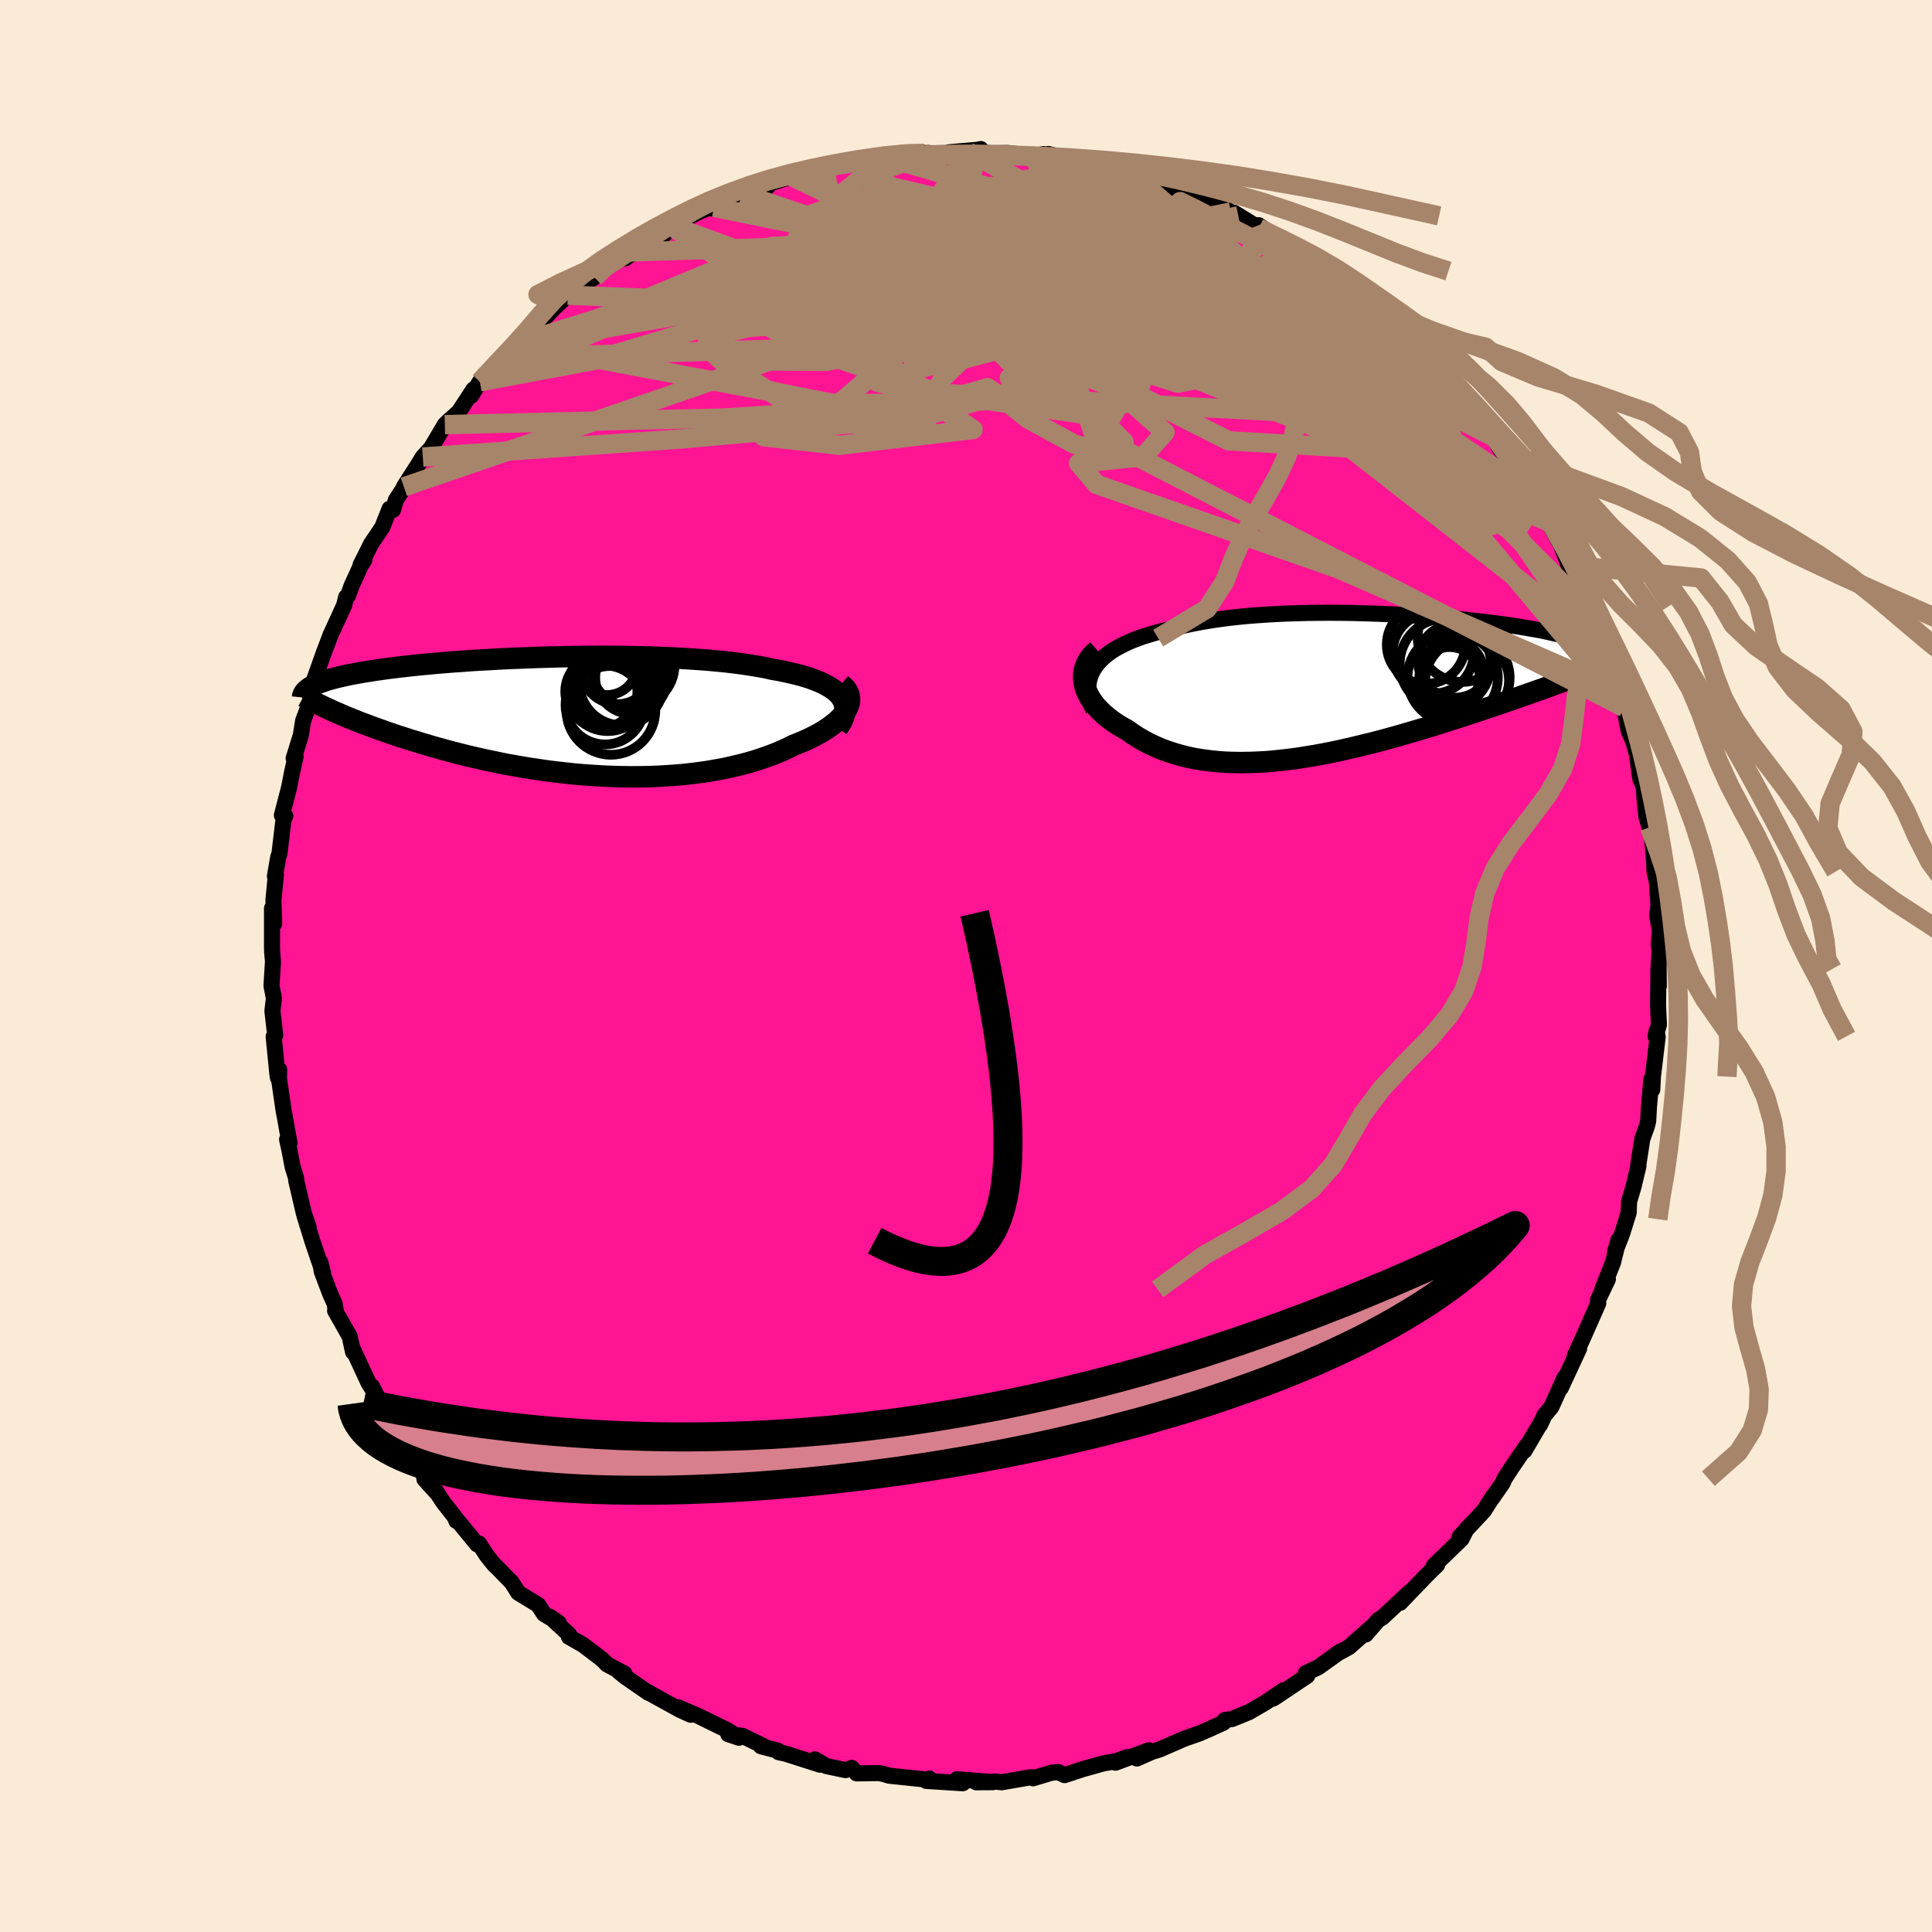
  <svg viewBox="-100 -100 200 200" xmlns="http://www.w3.org/2000/svg" width="500" height="500" id="face-svg">
    <defs>
      <clipPath id="leftEyeClipPath">
        <polyline points="28.99,-2.04 28.78,-2.3 28.52,-2.55 28.23,-2.79 27.89,-3.01 27.52,-3.23 27.11,-3.44 26.66,-3.64 26.18,-3.83 25.67,-4.01 25.12,-4.18 24.54,-4.34 23.93,-4.49 23.29,-4.63 22.63,-4.77 21.93,-4.89 21.22,-5.05 20.46,-5.19 19.66,-5.32 18.82,-5.45 17.95,-5.56 17.04,-5.67 16.1,-5.76 15.13,-5.85 14.14,-5.92 13.12,-5.99 12.07,-6.05 11.01,-6.1 9.94,-6.14 8.84,-6.18 7.74,-6.2 6.63,-6.22 5.51,-6.23 4.4,-6.24 3.28,-6.23 2.16,-6.22 1.05,-6.21 -0.06,-6.19 -1.15,-6.16 -2.24,-6.13 -3.31,-6.09 -4.36,-6.05 -5.4,-6.01 -6.42,-5.96 -7.42,-5.9 -8.39,-5.85 -9.35,-5.79 -10.27,-5.72 -11.17,-5.66 -12.05,-5.59 -12.89,-5.52 -13.71,-5.44 -14.5,-5.37 -15.26,-5.29 -15.99,-5.21 -16.69,-5.13 -17.36,-5.05 -18,-4.97 -18.62,-4.88 -19.2,-4.8 -19.76,-4.71 -20.29,-4.63 -20.79,-4.54 -21.27,-4.45 -21.73,-4.37 -22.16,-4.28 -22.57,-4.19 -22.96,-4.1 -23.33,-4.01 -23.67,-3.92 -23.99,-3.83 -24.3,-3.74 -24.58,-3.64 -24.84,-3.55 -25.08,-3.46 -25.31,-3.36 -25.51,-3.27 -25.7,-3.17 -25.87,-3.07 -26.02,-2.98 -23.36,-0.47 -22.96,-0.3 -22.55,-0.12 -22.12,0.06 -21.68,0.24 -21.22,0.42 -20.75,0.61 -20.26,0.79 -19.76,0.98 -19.24,1.17 -18.71,1.36 -18.17,1.55 -17.61,1.75 -17.04,1.94 -16.45,2.13 -15.84,2.33 -15.22,2.52 -14.58,2.72 -13.93,2.91 -13.26,3.11 -12.57,3.3 -11.86,3.5 -11.14,3.69 -10.39,3.88 -9.64,4.07 -8.86,4.25 -8.07,4.43 -7.27,4.6 -6.45,4.77 -5.62,4.94 -4.77,5.09 -3.91,5.24 -3.04,5.38 -2.16,5.51 -1.27,5.64 -0.36,5.75 0.54,5.85 1.46,5.95 2.38,6.03 3.31,6.09 4.24,6.15 5.17,6.19 6.1,6.22 7.04,6.23 7.97,6.23 8.9,6.22 9.82,6.19 10.74,6.14 11.65,6.08 12.55,6.01 13.44,5.91 14.32,5.8 15.19,5.68 16.04,5.53 16.88,5.38 17.69,5.2 18.49,5.01 19.27,4.81 20.03,4.59 20.77,4.35 21.48,4.1 22.17,3.84 22.83,3.57 23.46,3.28 24.06,2.98 24.61,2.76 25.14,2.54 25.65,2.31 26.13,2.07 26.59,1.83 27.03,1.58 27.44,1.32 27.82,1.07 28.17,0.8 28.5,0.54 28.79,0.27 29.05,0 29.28,-0.27 29.47,-0.54 29.63,-0.81" />
      </clipPath>
      <clipPath id="rightEyeClipPath">
        <polyline points="-27.32,-1.96 -27.06,-2.32 -26.75,-2.66 -26.41,-2.99 -26.02,-3.31 -25.6,-3.61 -25.15,-3.89 -24.66,-4.16 -24.13,-4.42 -23.58,-4.67 -22.99,-4.9 -22.38,-5.12 -21.73,-5.32 -21.06,-5.52 -20.37,-5.7 -19.65,-5.87 -18.88,-6.08 -18.08,-6.28 -17.24,-6.46 -16.36,-6.63 -15.46,-6.78 -14.52,-6.92 -13.56,-7.05 -12.58,-7.16 -11.57,-7.26 -10.55,-7.34 -9.51,-7.41 -8.45,-7.47 -7.38,-7.52 -6.31,-7.55 -5.22,-7.58 -4.13,-7.59 -3.04,-7.6 -1.96,-7.59 -0.87,-7.58 0.21,-7.55 1.28,-7.52 2.34,-7.48 3.39,-7.44 4.43,-7.38 5.45,-7.32 6.45,-7.26 7.43,-7.19 8.39,-7.11 9.33,-7.03 10.24,-6.95 11.13,-6.86 12,-6.76 12.83,-6.67 13.64,-6.57 14.42,-6.47 15.16,-6.37 15.88,-6.27 16.57,-6.16 17.23,-6.05 17.86,-5.94 18.45,-5.84 19.02,-5.73 19.55,-5.62 20.06,-5.5 20.54,-5.39 20.99,-5.28 21.41,-5.17 21.8,-5.06 22.17,-4.95 22.52,-4.84 22.84,-4.72 23.13,-4.61 23.41,-4.5 23.66,-4.39 23.88,-4.27 24.08,-4.16 24.26,-4.05 24.42,-3.93 24.56,-3.82 24.67,-3.7 24.77,-3.59 24.84,-3.47 24.9,-3.35 24.93,-3.24 22.48,-1 22,-0.82 21.51,-0.63 21,-0.45 20.48,-0.26 19.95,-0.06 19.4,0.14 18.84,0.34 18.26,0.54 17.68,0.75 17.07,0.96 16.46,1.18 15.83,1.4 15.19,1.62 14.54,1.84 13.88,2.07 13.2,2.29 12.5,2.53 11.79,2.76 11.07,3 10.33,3.24 9.58,3.48 8.81,3.72 8.04,3.97 7.25,4.21 6.45,4.45 5.64,4.69 4.82,4.93 3.99,5.17 3.16,5.4 2.32,5.63 1.47,5.85 0.61,6.06 -0.25,6.27 -1.11,6.47 -1.98,6.67 -2.84,6.85 -3.71,7.02 -4.58,7.18 -5.45,7.32 -6.31,7.46 -7.17,7.57 -8.03,7.67 -8.89,7.76 -9.73,7.83 -10.57,7.87 -11.41,7.9 -12.23,7.91 -13.04,7.9 -13.85,7.87 -14.64,7.81 -15.42,7.73 -16.18,7.63 -16.93,7.51 -17.67,7.36 -18.39,7.18 -19.09,6.98 -19.77,6.76 -20.44,6.52 -21.08,6.24 -21.71,5.95 -22.31,5.63 -22.89,5.29 -23.45,4.93 -23.98,4.55 -24.45,4.29 -24.9,4.02 -25.32,3.75 -25.73,3.45 -26.11,3.15 -26.47,2.84 -26.8,2.52 -27.11,2.2 -27.39,1.86 -27.64,1.52 -27.86,1.17 -28.05,0.81 -28.21,0.46 -28.33,0.09 -28.42,-0.27" />
      </clipPath>
      <filter id="fuzzy">
        <feTurbulence id="turbulence" baseFrequency="0.05" numOctaves="3" type="noise" result="noise" />
        <feDisplacementMap in="SourceGraphic" in2="noise" scale="2" />
      </filter>
      <linearGradient id="rainbowGradient" x1="0%" y1="0%" x2="100%" y2="0%">
        <stop offset="0%" style="stop-color: rgb(185, 55, 55); stop-opacity: 1" />
        <stop offset="50%" style="stop-color: rgb(0, 0, 0); stop-opacity: 1" />
        <stop offset="100%" style="stop-color: rgb(167, 133, 106); stop-opacity: 1" />
      </linearGradient>
    </defs>
    <rect x="-100" y="-100" width="100%" height="100%" fill="rgb(250, 235, 215)" />
    <polyline id="faceContour" points="71.7,0.01 71.72,2.1 71.68,0.31 71.64,4.09 71.73,6.08 71.39,7.28 71.49,6.76 71.6,7.34 71.11,11.45 71.04,12.8 70.95,11.73 70.7,14.58 70.62,16.05 70.48,16.61 70.01,17.91 69.5,21.2 69.61,20.71 69.1,22.85 68.64,24.4 68.6,25.54 68.39,26.21 67.91,27.75 67.2,29.56 67.55,28.36 66.98,30.69 65.87,33.48 66.45,32.42 65.42,34.58 65.45,34.92 64.91,36.15 63.93,38.36 63.03,40.35 63.47,39.59 62.68,41.3 61.57,43.69 61.96,42.62 60.6,45.65 59.89,46.5 59.42,47.5 59.3,47.64 57.81,50.18 58,49.72 56.55,51.84 55.75,53.07 55.57,53.5 54.5,55.05 54.59,54.86 53.6,56.41 51.09,59.1 52.64,57.44 51.83,58.26 51.29,59.32 48.43,62.09 48.78,61.99 47.76,62.99 45.85,64.97 44.94,65.92 45.96,64.78 43.12,67.43 42.69,67.69 41.38,69.2 42.23,68.22 39.65,70.51 38.34,71.23 38.75,70.96 36.49,72.58 35.18,73.21 35.37,73.2 35.32,73.48 31.92,75.76 31.76,75.85 32.84,74.99 31.01,76.24 29.29,77.24 27.55,77.95 27.28,77.99 26.79,78.06 26.66,78.33 25.01,79.08 24.12,79.46 22.58,80 20.03,81.11 19.27,81.34 17.69,82.04 18.93,81.19 15.48,82.47 16.65,81.9 15.54,82.32 14.21,82.55 12.06,83.15 10.21,83.76 9.53,83.44 8.83,83.52 6.93,84.09 6.75,83.97 3.69,84.5 2.96,84.42 2.78,84.49 1.06,84.5 2.81,84.48 -0.94,84.19 -0.33,84.6 -4.11,84.36 -3.79,84.12 -3.72,84.28 -4.5,84.18 -7.95,83.82 -8.57,83.63 -9.02,83.55 -11.32,83.58 -11.83,83.01 -11.86,83.04 -12.48,83.24 -14.47,82.82 -15.63,82.13 -15.11,82.68 -18.65,81.55 -19.38,81.39 -19.47,81.23 -21.23,80.77 -21.05,80.71 -23.13,79.7 -24.61,79.52 -23.5,79.89 -24.66,79.13 -27.66,77.66 -29.79,76.74 -28.5,77.51 -29.6,77.01 -32.94,75.17 -32.77,75.23 -32.87,75.24 -35.26,73.59 -35.94,73.04 -35.36,73.25 -37.17,72.29 -37.6,71.83 -39.65,70.27 -41.11,69.44 -41.07,69.22 -43.09,67.35 -42.16,68 -43.68,67.08 -44.29,66.14 -46.35,64.88 -47.01,63.83 -48.56,62.24 -48.82,62.01 -49.62,61.01 -50.42,59.78 -50.61,59.87 -52.75,57.26 -52.75,57.45 -52.97,56.97 -54.11,55.52 -54.97,54.21 -54.64,54.7 -56.06,53.13 -56.15,52.45 -57.13,51.46 -58.98,48.44 -59.07,47.9 -58.68,48.28 -61.3,44.4 -61.14,44.33 -61.48,43.53 -60.89,44.71 -61.86,43.14 -63.48,39.64 -63.45,39.96 -63.8,38.35 -65.31,35.69 -65.24,35.67 -65.36,34.96 -65.81,33.96 -66.7,31.6 -66.84,30.67 -66.57,31.71 -67.62,28.62 -68.47,25.88 -68.05,27.04 -68.55,25.58 -69.33,22.24 -69.35,21.95 -69.71,20.78 -70.04,19.04 -70.28,17.96 -70.03,18.33 -70.52,15.6 -70.64,14.97 -71.12,11.65 -71.1,10.74 -71.22,11.59 -71.29,11.16 -71.67,7.3 -71.51,7.18 -71.8,4.64 -71.64,3.33 -71.88,2.14 -71.89,1.95 -71.74,-0.47 -71.83,-1.48 -71.84,-1.93 -71.84,-5.97 -71.62,-4.37 -71.68,-6.35 -71.69,-6.87 -71.44,-9.45 -71.54,-9.3 -71.2,-11.25 -71.07,-11.64 -70.64,-15.25 -70.46,-15.52 -70.82,-15.6 -70.07,-18.49 -69.75,-20.13 -69.4,-21.67 -69.6,-21.5 -68.86,-23.88 -68.62,-25.39 -68.2,-26.51 -67.62,-28.16 -67.9,-27.82 -67.1,-30.27 -67.64,-29.17 -66.43,-32.57 -65.91,-33.92 -65.81,-34.21 -64.37,-37.35 -64.17,-38.19 -63.98,-38.32 -63.61,-39.35 -62.65,-41.45 -62.28,-42.04 -62.68,-41.51 -61.57,-43.73 -60.43,-45.41 -59.67,-47.34 -59.31,-47.22 -59.02,-48.24 -58.25,-49.42 -58.19,-49.6 -56.74,-51.86 -56.23,-52.69 -55.4,-53.59 -54.32,-55.41 -53.95,-56.04 -53.48,-56.49 -52.51,-57.36 -50.98,-59.69 -51.23,-59.03 -50.33,-60.48 -49.07,-61.59 -48.29,-62.59 -47.78,-62.97 -46.58,-64.4 -45.74,-64.82 -45.03,-65.65 -43.91,-66.78 -42.22,-68.54 -42.46,-68.28 -41.22,-69.44 -39.57,-70.49 -39.92,-70.31 -38.47,-71.3 -37.03,-72.62 -36.94,-72.46 -34.66,-73.92 -35.27,-73.26 -33.2,-74.71 -33.09,-74.99 -31.28,-75.67 -30.62,-76.68 -30.06,-76.8 -27.77,-78.01 -25.72,-78.88 -26.35,-78.42 -26.09,-78.54 -25.83,-78.86 -23.12,-79.92 -21.1,-80.41 -20.55,-80.66 -21.17,-80.74 -18.05,-81.74 -16.41,-81.95 -15.54,-82.24 -15.5,-82.24 -15.88,-82.19 -14.73,-82.74 -12.16,-82.99 -10.74,-83.49 -9.97,-83.5 -8.83,-83.87 -6.82,-84.14 -6.18,-84.11 -4.87,-84.12 -5.45,-84.22 -3.51,-84.13 -1.79,-84.16 -1.75,-84.24 1.18,-84.49 1.53,-84.57 0.24,-84.28 2.64,-84.14 4.3,-84.16 7.07,-83.87 8.03,-84.05 8.29,-83.79 8.53,-84.06 10.15,-83.64 10.44,-83.31 13.46,-82.76 13.83,-82.99 15.85,-82.23 15.26,-82.26 17.09,-82.17 16.99,-82.17 17.68,-81.79 20.53,-81.02 21.75,-80.65 21.31,-80.59 23.57,-79.91 25.4,-79.14 25.43,-79.21 27.42,-78.06 28.19,-77.65 27.76,-77.98 30.31,-76.4 30.29,-76.69 32.3,-75.33 33.1,-74.79 32.69,-75.36 35.26,-73.44 36.26,-72.86 36.18,-72.88 37.67,-71.55 37.89,-71.93 37.97,-71.66 41.42,-69.23 41.18,-68.98 42.37,-67.96 44.11,-66.51 43.74,-67.05 44.46,-66.21 46.64,-64.11 47.34,-63.17 47.89,-62.86 48.34,-62.68 48.39,-62.31 49.31,-61.42 50.69,-60.01 51.17,-59.58 52.82,-57.46 53.69,-56.23 53.25,-56.22 54.54,-54.81 55.34,-53.44 55.79,-52.98 57.76,-49.94 58.33,-48.87 57.53,-50.21 58.5,-49 59.37,-47.51 58.9,-47.99 60.27,-46.01 61.62,-43.52 62.38,-41.49 62.63,-41.44 62.59,-41.66 64.46,-37.37 64.54,-36.82 64.49,-36.93 65.73,-33.94 65.29,-35.52 66.04,-33.22 66.29,-32.89 66.98,-30.41 66.88,-30.25 67.64,-28.41 67.73,-28.32 68.14,-26.75 68.6,-24.35 69.15,-23.06 69.14,-23.02 69.44,-21.99 69.82,-19.32 70.16,-18.62 70.24,-17.34 70.44,-15.41 70.77,-14.37 71.01,-13.17 71.17,-11.9 71.28,-9.78 71.53,-8.67 71.58,-7.76 71.69,-6.36 71.56,-5.22 71.83,-3.61 71.71,-2.18 71.81,-1.58 71.7,0.01 71.72,2.1" fill="rgb(255, 20, 147)" stroke="black" stroke-width="1.667" stroke-linejoin="round" filter="url(#fuzzy)" />
    <g transform="translate(40.67 -28.97)">
      <polyline id="rightCountour" points="-27.32,-1.96 -27.06,-2.32 -26.75,-2.66 -26.41,-2.99 -26.02,-3.31 -25.6,-3.61 -25.15,-3.89 -24.66,-4.16 -24.13,-4.42 -23.58,-4.67 -22.99,-4.9 -22.38,-5.12 -21.73,-5.32 -21.06,-5.52 -20.37,-5.7 -19.65,-5.87 -18.88,-6.08 -18.08,-6.28 -17.24,-6.46 -16.36,-6.63 -15.46,-6.78 -14.52,-6.92 -13.56,-7.05 -12.58,-7.16 -11.57,-7.26 -10.55,-7.34 -9.51,-7.41 -8.45,-7.47 -7.38,-7.52 -6.31,-7.55 -5.22,-7.58 -4.13,-7.59 -3.04,-7.6 -1.96,-7.59 -0.87,-7.58 0.21,-7.55 1.28,-7.52 2.34,-7.48 3.39,-7.44 4.43,-7.38 5.45,-7.32 6.45,-7.26 7.43,-7.19 8.39,-7.11 9.33,-7.03 10.24,-6.95 11.13,-6.86 12,-6.76 12.83,-6.67 13.64,-6.57 14.42,-6.47 15.16,-6.37 15.88,-6.27 16.57,-6.16 17.23,-6.05 17.86,-5.94 18.45,-5.84 19.02,-5.73 19.55,-5.62 20.06,-5.5 20.54,-5.39 20.99,-5.28 21.41,-5.17 21.8,-5.06 22.17,-4.95 22.52,-4.84 22.84,-4.72 23.13,-4.61 23.41,-4.5 23.66,-4.39 23.88,-4.27 24.08,-4.16 24.26,-4.05 24.42,-3.93 24.56,-3.82 24.67,-3.7 24.77,-3.59 24.84,-3.47 24.9,-3.35 24.93,-3.24 22.48,-1 22,-0.82 21.51,-0.63 21,-0.45 20.48,-0.26 19.95,-0.06 19.4,0.14 18.84,0.34 18.26,0.54 17.68,0.75 17.07,0.96 16.46,1.18 15.83,1.4 15.19,1.62 14.54,1.84 13.88,2.07 13.2,2.29 12.5,2.53 11.79,2.76 11.07,3 10.33,3.24 9.58,3.48 8.81,3.72 8.04,3.97 7.25,4.21 6.45,4.45 5.64,4.69 4.82,4.93 3.99,5.17 3.16,5.4 2.32,5.63 1.47,5.85 0.61,6.06 -0.25,6.27 -1.11,6.47 -1.98,6.67 -2.84,6.85 -3.71,7.02 -4.58,7.18 -5.45,7.32 -6.31,7.46 -7.17,7.57 -8.03,7.67 -8.89,7.76 -9.73,7.83 -10.57,7.87 -11.41,7.9 -12.23,7.91 -13.04,7.9 -13.85,7.87 -14.64,7.81 -15.42,7.73 -16.18,7.63 -16.93,7.51 -17.67,7.36 -18.39,7.18 -19.09,6.98 -19.77,6.76 -20.44,6.52 -21.08,6.24 -21.71,5.95 -22.31,5.63 -22.89,5.29 -23.45,4.93 -23.98,4.55 -24.45,4.29 -24.9,4.02 -25.32,3.75 -25.73,3.45 -26.11,3.15 -26.47,2.84 -26.8,2.52 -27.11,2.2 -27.39,1.86 -27.64,1.52 -27.86,1.17 -28.05,0.81 -28.21,0.46 -28.33,0.09 -28.42,-0.27" fill="white" stroke="white" stroke-width="0" stroke-linejoin="round" filter="url(#fuzzy)" />
    </g>
    <g transform="translate(-41.94 -25.82)">
      <polyline id="leftCountour" points="28.99,-2.04 28.78,-2.3 28.52,-2.55 28.23,-2.79 27.89,-3.01 27.52,-3.23 27.11,-3.44 26.66,-3.64 26.18,-3.83 25.67,-4.01 25.12,-4.18 24.54,-4.34 23.93,-4.49 23.29,-4.63 22.63,-4.77 21.93,-4.89 21.22,-5.05 20.46,-5.19 19.66,-5.32 18.82,-5.45 17.95,-5.56 17.04,-5.67 16.1,-5.76 15.13,-5.85 14.14,-5.92 13.12,-5.99 12.07,-6.05 11.01,-6.1 9.94,-6.14 8.84,-6.18 7.74,-6.2 6.63,-6.22 5.51,-6.23 4.4,-6.24 3.28,-6.23 2.16,-6.22 1.05,-6.21 -0.06,-6.19 -1.15,-6.16 -2.24,-6.13 -3.31,-6.09 -4.36,-6.05 -5.4,-6.01 -6.42,-5.96 -7.42,-5.9 -8.39,-5.85 -9.35,-5.79 -10.27,-5.72 -11.17,-5.66 -12.05,-5.59 -12.89,-5.52 -13.71,-5.44 -14.5,-5.37 -15.26,-5.29 -15.99,-5.21 -16.69,-5.13 -17.36,-5.05 -18,-4.97 -18.62,-4.88 -19.2,-4.8 -19.76,-4.71 -20.29,-4.63 -20.79,-4.54 -21.27,-4.45 -21.73,-4.37 -22.16,-4.28 -22.57,-4.19 -22.96,-4.1 -23.33,-4.01 -23.67,-3.92 -23.99,-3.83 -24.3,-3.74 -24.58,-3.64 -24.84,-3.55 -25.08,-3.46 -25.31,-3.36 -25.51,-3.27 -25.7,-3.17 -25.87,-3.07 -26.02,-2.98 -23.36,-0.47 -22.96,-0.3 -22.55,-0.12 -22.12,0.06 -21.68,0.24 -21.22,0.42 -20.75,0.61 -20.26,0.79 -19.76,0.98 -19.24,1.17 -18.71,1.36 -18.17,1.55 -17.61,1.75 -17.04,1.94 -16.45,2.13 -15.84,2.33 -15.22,2.52 -14.58,2.72 -13.93,2.91 -13.26,3.11 -12.57,3.3 -11.86,3.5 -11.14,3.69 -10.39,3.88 -9.64,4.07 -8.86,4.25 -8.07,4.43 -7.27,4.6 -6.45,4.77 -5.62,4.94 -4.77,5.09 -3.91,5.24 -3.04,5.38 -2.16,5.51 -1.27,5.64 -0.36,5.75 0.54,5.85 1.46,5.95 2.38,6.03 3.31,6.09 4.24,6.15 5.17,6.19 6.1,6.22 7.04,6.23 7.97,6.23 8.9,6.22 9.82,6.19 10.74,6.14 11.65,6.08 12.55,6.01 13.44,5.91 14.32,5.8 15.19,5.68 16.04,5.53 16.88,5.38 17.69,5.2 18.49,5.01 19.27,4.81 20.03,4.59 20.77,4.35 21.48,4.1 22.17,3.84 22.83,3.57 23.46,3.28 24.06,2.98 24.61,2.76 25.14,2.54 25.65,2.31 26.13,2.07 26.59,1.83 27.03,1.58 27.44,1.32 27.82,1.07 28.17,0.8 28.5,0.54 28.79,0.27 29.05,0 29.28,-0.27 29.47,-0.54 29.63,-0.81" fill="white" stroke="white" stroke-width="0" stroke-linejoin="round" filter="url(#fuzzy)" />
    </g>
    <g transform="translate(40.67 -28.97)">
      <polyline id="rightUpper" points="-27.48,2.5 -27.69,1.98 -27.84,1.48 -27.94,0.99 -28,0.52 -28,0.07 -27.96,-0.37 -27.87,-0.79 -27.73,-1.2 -27.55,-1.59 -27.32,-1.96 -27.06,-2.32 -26.75,-2.66 -26.41,-2.99 -26.02,-3.31 -25.6,-3.61 -25.15,-3.89 -24.66,-4.16 -24.13,-4.42 -23.58,-4.67 -22.99,-4.9 -22.38,-5.12 -21.73,-5.32 -21.06,-5.52 -20.37,-5.7 -19.65,-5.87 -18.88,-6.08 -18.08,-6.28 -17.24,-6.46 -16.36,-6.63 -15.46,-6.78 -14.52,-6.92 -13.56,-7.05 -12.58,-7.16 -11.57,-7.26 -10.55,-7.34 -9.51,-7.41 -8.45,-7.47 -7.38,-7.52 -6.31,-7.55 -5.22,-7.58 -4.13,-7.59 -3.04,-7.6 -1.96,-7.59 -0.87,-7.58 0.21,-7.55 1.28,-7.52 2.34,-7.48 3.39,-7.44 4.43,-7.38 5.45,-7.32 6.45,-7.26 7.43,-7.19 8.39,-7.11 9.33,-7.03 10.24,-6.95 11.13,-6.86 12,-6.76 12.83,-6.67 13.64,-6.57 14.42,-6.47 15.16,-6.37 15.88,-6.27 16.57,-6.16 17.23,-6.05 17.86,-5.94 18.45,-5.84 19.02,-5.73 19.55,-5.62 20.06,-5.5 20.54,-5.39 20.99,-5.28 21.41,-5.17 21.8,-5.06 22.17,-4.95 22.52,-4.84 22.84,-4.72 23.13,-4.61 23.41,-4.5 23.66,-4.39 23.88,-4.27 24.08,-4.16 24.26,-4.05 24.42,-3.93 24.56,-3.82 24.67,-3.7 24.77,-3.59 24.84,-3.47 24.9,-3.35 24.93,-3.24 24.95,-3.12 24.94,-3 24.92,-2.89 24.89,-2.77 24.83,-2.65 24.76,-2.53 24.68,-2.41 24.57,-2.29 24.46,-2.17 24.33,-2.05" fill="none" stroke="black" stroke-width="1.667" stroke-linejoin="round" filter="url(#fuzzy)" />
      <polyline id="rightLower" points="-27.07,-3.71 -27.42,-3.4 -27.71,-3.09 -27.95,-2.76 -28.14,-2.42 -28.29,-2.07 -28.4,-1.72 -28.47,-1.36 -28.49,-1 -28.47,-0.63 -28.42,-0.27 -28.33,0.09 -28.21,0.46 -28.05,0.81 -27.86,1.17 -27.64,1.52 -27.39,1.86 -27.11,2.2 -26.8,2.52 -26.47,2.84 -26.11,3.15 -25.73,3.45 -25.32,3.75 -24.9,4.02 -24.45,4.29 -23.98,4.55 -23.45,4.93 -22.89,5.29 -22.31,5.63 -21.71,5.95 -21.08,6.24 -20.44,6.52 -19.77,6.76 -19.09,6.98 -18.39,7.18 -17.67,7.36 -16.93,7.51 -16.18,7.63 -15.42,7.73 -14.64,7.81 -13.85,7.87 -13.04,7.9 -12.23,7.91 -11.41,7.9 -10.57,7.87 -9.73,7.83 -8.89,7.76 -8.03,7.67 -7.17,7.57 -6.31,7.46 -5.45,7.32 -4.58,7.18 -3.71,7.02 -2.84,6.85 -1.98,6.67 -1.11,6.47 -0.25,6.27 0.61,6.06 1.47,5.85 2.32,5.63 3.16,5.4 3.99,5.17 4.82,4.93 5.64,4.69 6.45,4.45 7.25,4.21 8.04,3.97 8.81,3.72 9.58,3.48 10.33,3.24 11.07,3 11.79,2.76 12.5,2.53 13.2,2.29 13.88,2.07 14.54,1.84 15.19,1.62 15.83,1.4 16.46,1.18 17.07,0.96 17.68,0.75 18.26,0.54 18.84,0.34 19.4,0.14 19.95,-0.06 20.48,-0.26 21,-0.45 21.51,-0.63 22,-0.82 22.48,-1 22.95,-1.17 23.4,-1.35 23.83,-1.52 24.26,-1.68 24.67,-1.84 25.06,-2 25.44,-2.15 25.81,-2.3 26.17,-2.45 26.51,-2.59" fill="none" stroke="black" stroke-width="2.222" stroke-linejoin="round" filter="url(#fuzzy)" />
      <circle r="3.128" cx="9.385" cy="-0.919" stroke="black" fill="none" stroke-width="1.0" filter="url(#fuzzy)" clip-path="url(#rightEyeClipPath)" /><circle r="4.676" cx="9.71" cy="-0.889" stroke="black" fill="none" stroke-width="1.0" filter="url(#fuzzy)" clip-path="url(#rightEyeClipPath)" /><circle r="3.82" cx="9.935" cy="-2.624" stroke="black" fill="none" stroke-width="1.0" filter="url(#fuzzy)" clip-path="url(#rightEyeClipPath)" /><circle r="4.534" cx="11.075" cy="-0.894" stroke="black" fill="none" stroke-width="1.0" filter="url(#fuzzy)" clip-path="url(#rightEyeClipPath)" /><circle r="4.72" cx="8.95" cy="-2.304" stroke="black" fill="none" stroke-width="1.0" filter="url(#fuzzy)" clip-path="url(#rightEyeClipPath)" /><circle r="4.332" cx="11.21" cy="-0.569" stroke="black" fill="none" stroke-width="1.0" filter="url(#fuzzy)" clip-path="url(#rightEyeClipPath)" /><circle r="3.196" cx="9.67" cy="-1.544" stroke="black" fill="none" stroke-width="1.0" filter="url(#fuzzy)" clip-path="url(#rightEyeClipPath)" /><circle r="4.202" cx="7.685" cy="-3.434" stroke="black" fill="none" stroke-width="1.0" filter="url(#fuzzy)" clip-path="url(#rightEyeClipPath)" /><circle r="4.63" cx="10.715" cy="-5.064" stroke="black" fill="none" stroke-width="1.0" filter="url(#fuzzy)" clip-path="url(#rightEyeClipPath)" /><circle r="4.064" cx="6.95" cy="-4.299" stroke="black" fill="none" stroke-width="1.0" filter="url(#fuzzy)" clip-path="url(#rightEyeClipPath)" />
      </g>
    <g transform="translate(-41.94 -25.82)">
      <polyline id="leftUpper" points="28.65,1.2 28.9,0.82 29.1,0.46 29.25,0.1 29.35,-0.24 29.4,-0.57 29.41,-0.88 29.37,-1.19 29.29,-1.48 29.16,-1.77 28.99,-2.04 28.78,-2.3 28.52,-2.55 28.23,-2.79 27.89,-3.01 27.52,-3.23 27.11,-3.44 26.66,-3.64 26.18,-3.83 25.67,-4.01 25.12,-4.18 24.54,-4.34 23.93,-4.49 23.29,-4.63 22.63,-4.77 21.93,-4.89 21.22,-5.05 20.46,-5.19 19.66,-5.32 18.82,-5.45 17.95,-5.56 17.04,-5.67 16.1,-5.76 15.13,-5.85 14.14,-5.92 13.12,-5.99 12.07,-6.05 11.01,-6.1 9.94,-6.14 8.84,-6.18 7.74,-6.2 6.63,-6.22 5.51,-6.23 4.4,-6.24 3.28,-6.23 2.16,-6.22 1.05,-6.21 -0.06,-6.19 -1.15,-6.16 -2.24,-6.13 -3.31,-6.09 -4.36,-6.05 -5.4,-6.01 -6.42,-5.96 -7.42,-5.9 -8.39,-5.85 -9.35,-5.79 -10.27,-5.72 -11.17,-5.66 -12.05,-5.59 -12.89,-5.52 -13.71,-5.44 -14.5,-5.37 -15.26,-5.29 -15.99,-5.21 -16.69,-5.13 -17.36,-5.05 -18,-4.97 -18.62,-4.88 -19.2,-4.8 -19.76,-4.71 -20.29,-4.63 -20.79,-4.54 -21.27,-4.45 -21.73,-4.37 -22.16,-4.28 -22.57,-4.19 -22.96,-4.1 -23.33,-4.01 -23.67,-3.92 -23.99,-3.83 -24.3,-3.74 -24.58,-3.64 -24.84,-3.55 -25.08,-3.46 -25.31,-3.36 -25.51,-3.27 -25.7,-3.17 -25.87,-3.07 -26.02,-2.98 -26.16,-2.88 -26.28,-2.78 -26.39,-2.68 -26.48,-2.58 -26.56,-2.49 -26.62,-2.38 -26.67,-2.28 -26.71,-2.18 -26.73,-2.08 -26.74,-1.98" fill="none" stroke="black" stroke-width="2.222" stroke-linejoin="round" filter="url(#fuzzy)" />
      <polyline id="leftLower" points="29.01,-3.34 29.27,-3.12 29.49,-2.89 29.65,-2.65 29.78,-2.4 29.85,-2.14 29.89,-1.89 29.88,-1.62 29.84,-1.36 29.75,-1.09 29.63,-0.81 29.47,-0.54 29.28,-0.27 29.05,0 28.79,0.27 28.5,0.54 28.17,0.8 27.82,1.07 27.44,1.32 27.03,1.58 26.59,1.83 26.13,2.07 25.65,2.31 25.14,2.54 24.61,2.76 24.06,2.98 23.46,3.28 22.83,3.57 22.17,3.84 21.48,4.1 20.77,4.35 20.03,4.59 19.27,4.81 18.49,5.01 17.69,5.2 16.88,5.38 16.04,5.53 15.19,5.68 14.32,5.8 13.44,5.91 12.55,6.01 11.65,6.08 10.74,6.14 9.82,6.19 8.9,6.22 7.97,6.23 7.04,6.23 6.1,6.22 5.17,6.19 4.24,6.15 3.31,6.09 2.38,6.03 1.46,5.95 0.54,5.85 -0.36,5.75 -1.27,5.64 -2.16,5.51 -3.04,5.38 -3.91,5.24 -4.77,5.09 -5.62,4.94 -6.45,4.77 -7.27,4.6 -8.07,4.43 -8.86,4.25 -9.64,4.07 -10.39,3.88 -11.14,3.69 -11.86,3.5 -12.57,3.3 -13.26,3.11 -13.93,2.91 -14.58,2.72 -15.22,2.52 -15.84,2.33 -16.45,2.13 -17.04,1.94 -17.61,1.75 -18.17,1.55 -18.71,1.36 -19.24,1.17 -19.76,0.98 -20.26,0.79 -20.75,0.61 -21.22,0.42 -21.68,0.24 -22.12,0.06 -22.55,-0.12 -22.96,-0.3 -23.36,-0.47 -23.75,-0.65 -24.12,-0.82 -24.48,-0.98 -24.82,-1.15 -25.16,-1.31 -25.48,-1.47 -25.78,-1.63 -26.08,-1.78 -26.36,-1.93 -26.63,-2.08" fill="none" stroke="black" stroke-width="2.222" stroke-linejoin="round" filter="url(#fuzzy)" />
      <circle r="4.598" cx="5.181" cy="-0.645" stroke="black" fill="none" stroke-width="1.0" filter="url(#fuzzy)" clip-path="url(#leftEyeClipPath)" /><circle r="4.274" cx="5.711" cy="-3.04" stroke="black" fill="none" stroke-width="1.0" filter="url(#fuzzy)" clip-path="url(#leftEyeClipPath)" /><circle r="3.106" cx="4.781" cy="-5.34" stroke="black" fill="none" stroke-width="1.0" filter="url(#fuzzy)" clip-path="url(#leftEyeClipPath)" /><circle r="4.23" cx="4.846" cy="-2.725" stroke="black" fill="none" stroke-width="1.0" filter="url(#fuzzy)" clip-path="url(#leftEyeClipPath)" /><circle r="4.356" cx="7.411" cy="-5.33" stroke="black" fill="none" stroke-width="1.0" filter="url(#fuzzy)" clip-path="url(#leftEyeClipPath)" /><circle r="3.75" cx="7.311" cy="-4.025" stroke="black" fill="none" stroke-width="1.0" filter="url(#fuzzy)" clip-path="url(#leftEyeClipPath)" /><circle r="3.734" cx="4.186" cy="-2.595" stroke="black" fill="none" stroke-width="1.0" filter="url(#fuzzy)" clip-path="url(#leftEyeClipPath)" /><circle r="4.368" cx="6.291" cy="-3.47" stroke="black" fill="none" stroke-width="1.0" filter="url(#fuzzy)" clip-path="url(#leftEyeClipPath)" /><circle r="4.088" cx="4.571" cy="-1.205" stroke="black" fill="none" stroke-width="1.0" filter="url(#fuzzy)" clip-path="url(#leftEyeClipPath)" /><circle r="3.724" cx="5.826" cy="-5.01" stroke="black" fill="none" stroke-width="1.0" filter="url(#fuzzy)" clip-path="url(#leftEyeClipPath)" />
    </g>
    <g id="hairs">
      <polyline points="-30.62,-76.68 0.73,-55.54 -13.12,-53.9 -20.93,-54.78 -18.49,-55.76 -12.85,-58.46 -7.54,-63.02 -1.23,-67.58 8.04,-69.89 19.49,-69.08 29.33,-66.3 32.61,-64.06 25.21,-64.87 5.72,-69.1 -21.79,-72.07 -46.58,-64.4" fill="none" stroke="rgb(167, 133, 106)" stroke-width="2" stroke-linejoin="round" filter="url(#fuzzy)" /><polyline points="60.27,-46.01 21.19,-66.97 22.14,-67.87 32.02,-64.02 39.05,-61.83 40.67,-62.57 37.43,-65.66 30.89,-69.97 22.77,-74.27 14.46,-77.65 6.85,-79.67 0.52,-80.22 -3.96,-79.23 -5.71,-76.46 -3.12,-71.63 6.07,-65.34 21.93,-60.34 33.24,-62.58 10.15,-83.64" fill="none" stroke="rgb(167, 133, 106)" stroke-width="2" stroke-linejoin="round" filter="url(#fuzzy)" /><polyline points="-3.51,-84.13 -10.56,-81.79 -13.49,-79.42 -13.48,-76.51 -9.24,-73.04 -3.24,-69.61 2.52,-67.11 8.08,-65.94 14.06,-65.88 20.17,-66.56 25.29,-67.81 28.32,-69.53 29.08,-71.49 28.32,-73.25 27.13,-74.48 26.27,-75.2 25.75,-75.82 24.97,-76.78 23.48,-78.13 22.17,-79.13 23.73,-78.36 31.34,-74.41 43.74,-67.05" fill="none" stroke="rgb(167, 133, 106)" stroke-width="2" stroke-linejoin="round" filter="url(#fuzzy)" /><polyline points="-30.62,-76.68 17.79,-59 19.13,-64.25 13.09,-69.81 6.81,-72.36 -0.76,-73.18 -8.85,-73.59 -14.85,-74.07 -16.59,-74.47 -13.69,-74.52 -7.69,-74.04 -1.67,-72.97 0.92,-71.4 -2.05,-69.67 -9.78,-68.29 -18.82,-67.42 -27.06,-66.13 -38.61,-62.67 -50.33,-60.48" fill="none" stroke="rgb(167, 133, 106)" stroke-width="2" stroke-linejoin="round" filter="url(#fuzzy)" /><polyline points="52.82,-57.46 -0.18,-65.2 -4.68,-69.33 2.11,-71.48 8.02,-72.97 10.06,-73.93 8.37,-74.24 4.89,-74.05 1.99,-73.67 0.68,-73.39 0.27,-73.33 -0.52,-73.29 -1.88,-72.85 -2.28,-71.49 0.51,-68.77 7.25,-64.63 15.59,-59.68 20.59,-55.24 18.34,-52.72 11.66,-52.04 13.51,-49.86 38.52,-41.12 67.64,-28.41" fill="none" stroke="rgb(167, 133, 106)" stroke-width="2" stroke-linejoin="round" filter="url(#fuzzy)" /><polyline points="66.88,-30.25 50.69,-53.93 49.46,-56.85 50.18,-55.92 46.55,-57.59 37.2,-61.85 24.17,-66.79 11.79,-70.87 4.39,-73.42 3.58,-74.37 6.68,-73.96 8.1,-72.58 3.56,-70.7 -4.43,-68.69 -4.07,-66.53 19.3,-62.56 60.27,-46.01" fill="none" stroke="rgb(167, 133, 106)" stroke-width="2" stroke-linejoin="round" filter="url(#fuzzy)" /><polyline points="-46.58,-64.4 -19.27,-69.19 -0.8,-70.77 -0.58,-71.9 -6.83,-72.93 -9.87,-74.25 -7.15,-75.76 -0.79,-76.97 5.75,-77.49 9.82,-77.25 10.37,-76.46 8.13,-75.39 5.52,-74.18 5.64,-72.85 10.52,-71.43 19.43,-70.2 29.04,-69.49 35.72,-69.17 37.94,-68.75 33.8,-69.88 10.15,-83.64" fill="none" stroke="rgb(167, 133, 106)" stroke-width="2" stroke-linejoin="round" filter="url(#fuzzy)" /><polyline points="53.69,-56.23 25.07,-70.57 20.45,-70.34 16.46,-68.59 12.42,-68.69 9.4,-69.48 6.72,-69.62 4.4,-68.9 3.65,-67.88 5.25,-67.2 8.24,-67.31 10.41,-68.33 9.78,-70.02 5.68,-71.79 -1.28,-73.01 -9.52,-73.46 -16.56,-73.4 -18.84,-73.16 -12.45,-72.22 5.24,-68.88 32.53,-62.35 50.69,-60.01" fill="none" stroke="rgb(167, 133, 106)" stroke-width="2" stroke-linejoin="round" filter="url(#fuzzy)" /><polyline points="-14.73,-82.74 -13.65,-78.04 -4.47,-77.86 -5.7,-76.53 -14.37,-72.9 -23.06,-68.08 -26.17,-63.43 -22.24,-59.94 -13.8,-58.22 -5.25,-58.26 0.15,-59.26 2.24,-59.87 3.48,-59 6.41,-56.63 11.21,-54.02 15.46,-52.88 16.36,-54.25 12.75,-57.91 5.4,-62.52 2.31,-65.35 44.46,-66.21" fill="none" stroke="rgb(167, 133, 106)" stroke-width="2" stroke-linejoin="round" filter="url(#fuzzy)" /><polyline points="-53.95,-56.04 -24.89,-56.73 3.99,-58.65 14.09,-63.3 15.39,-67.64 15.89,-69.54 16.85,-68.97 16.51,-67.18 13.63,-65.48 8.69,-64.45 3.43,-63.8 -0.45,-62.76 -2.42,-60.85 -3.57,-58.37 -5.9,-56.33 -10.8,-55.91 -17.67,-57.77 -23.88,-61.72 -26.28,-66.84 -22.94,-72.11 -11.26,-77.77 13.83,-82.99" fill="none" stroke="rgb(167, 133, 106)" stroke-width="2" stroke-linejoin="round" filter="url(#fuzzy)" /><polyline points="17.68,-81.79 -20.49,-67.88 -16.65,-65.61 0.36,-65.21 15.99,-64.13 24.67,-63.67 26.14,-64.89 23.57,-67.18 21.21,-68.95 22.05,-68.92 26.61,-66.91 33.24,-63.86 39.47,-61.23 43.28,-60.32 43.95,-61.57 41.99,-64.53 38.56,-68.11 34.8,-71.13 31.51,-72.7 29.65,-72.15 31.79,-68.57 42.33,-61.03 54.54,-54.81" fill="none" stroke="rgb(167, 133, 106)" stroke-width="2" stroke-linejoin="round" filter="url(#fuzzy)" /><polyline points="42.37,-67.96 19.44,-70.57 11.4,-69.15 16.53,-69.2 22.47,-70.37 24.69,-71.05 24.42,-70.21 24.74,-67.63 28.03,-63.61 34.6,-58.7 42.08,-54.02 46.16,-51.55 42.32,-53.51 27.8,-60.46 3.47,-68.96 -24.99,-71.41 -50.33,-60.48" fill="none" stroke="rgb(167, 133, 106)" stroke-width="2" stroke-linejoin="round" filter="url(#fuzzy)" /><polyline points="66.88,-30.25 34.3,-62.59 20.92,-72.31 8.99,-75.26 -0.71,-77 -5.86,-78.59 -6.71,-79.58 -4.96,-79.41 -2.34,-77.96 0.12,-75.56 2.08,-72.77 3.69,-70.11 5.34,-67.88 7.47,-66.23 10.18,-65.36 12.82,-65.52 13.65,-66.9 10.47,-69.29 2.23,-71.89 -9.03,-73.66 -17.56,-74.19 -15.23,-74.24 5.35,-73.25 47.89,-62.86" fill="none" stroke="rgb(167, 133, 106)" stroke-width="2" stroke-linejoin="round" filter="url(#fuzzy)" /><polyline points="50.69,-60.01 18.65,-67.89 14.84,-69.7 8.96,-71.48 3.28,-72.81 0.93,-72.52 0.29,-70.29 -1.84,-67.02 -7.04,-64.11 -14.46,-62.59 -21.75,-62.64 -26.42,-63.73 -26.81,-65.09 -22.4,-66.12 -13.94,-66.58 -3.33,-66.62 6.79,-66.6 13.82,-66.83 16,-67.31 12.8,-67.71 5.1,-67.77 -3.91,-67.65 -8.37,-67.75 -7.93,-68.16 -41.22,-69.44" fill="none" stroke="rgb(167, 133, 106)" stroke-width="2" stroke-linejoin="round" filter="url(#fuzzy)" /><polyline points="43.74,-67.05 49.57,-52.09 33.44,-59.54 16.34,-68.47 7.69,-73.47 6.82,-74.62 8.73,-73.36 8.79,-71.31 5.62,-69.88 1.62,-69.7 0.4,-70.38 2.75,-70.78 5.53,-70.34 6.77,-70.42 10.69,-74.24 7.07,-83.87" fill="none" stroke="rgb(167, 133, 106)" stroke-width="2" stroke-linejoin="round" filter="url(#fuzzy)" /><polyline points="17.09,-82.17 -3.21,-78.99 1.34,-75.2 8.94,-73.5 15.1,-73.43 21.12,-72.98 27.1,-71.42 31.2,-69.46 31.42,-68.2 27.17,-67.93 19.7,-68.1 11.42,-67.9 4.61,-67.12 0.5,-66.23 -0.74,-65.84 0.48,-66.01 3.3,-66.45 5.72,-67.52 4.35,-70.58 -4.45,-74.87 -34.66,-73.92" fill="none" stroke="rgb(167, 133, 106)" stroke-width="2" stroke-linejoin="round" filter="url(#fuzzy)" /><polyline points="47.89,-62.86 32.83,-58.16 13.8,-65.44 9.2,-72.21 12.65,-75.42 17.68,-75.51 21.03,-73.93 21.96,-72.13 21.36,-70.89 20.72,-70.27 21.01,-69.88 22.14,-69.41 23.14,-68.88 22.63,-68.7 19.51,-69.32 13.42,-70.92 5.33,-73.22 -2.32,-75.65 -6.3,-77.54 -4.18,-78.15 4.54,-76.43 19.06,-70.99 38.12,-62.51 48.39,-62.31" fill="none" stroke="rgb(167, 133, 106)" stroke-width="2" stroke-linejoin="round" filter="url(#fuzzy)" /><polyline points="-56.23,-52.69 -29.44,-54.56 -4.89,-56.76 8.48,-60.54 14.76,-63.87 15.7,-65.96 13.49,-67.2 11.12,-68.29 10.44,-69.62 11.12,-71.27 11.33,-73.11 9.18,-74.95 3.68,-76.34 -4.82,-76.67 -14.3,-75.47 -20.62,-73.29 -17.7,-72.47 -1.21,-76.39 15.85,-82.23" fill="none" stroke="rgb(167, 133, 106)" stroke-width="2" stroke-linejoin="round" filter="url(#fuzzy)" /><polyline points="64.54,-36.82 38.5,-62.87 31.62,-69.01 27.47,-68.31 22.9,-66.38 18.26,-65.47 13.94,-65.9 10.06,-67.17 7.11,-68.67 5.83,-70.01 6.53,-71.02 8.46,-71.73 9.97,-72.3 9.2,-72.91 5.18,-73.62 -1.49,-74.31 -8.66,-74.76 -13.4,-74.8 -13.15,-74.49 -6.8,-74.01 4.67,-73.31 18.56,-71.44 31.98,-66.82 42.37,-61.06 36.26,-72.86" fill="none" stroke="rgb(167, 133, 106)" stroke-width="2" stroke-linejoin="round" filter="url(#fuzzy)" /><polyline points="51.17,-59.58 25.6,-74.4 15.19,-79.36 15.71,-78.86 20.33,-76.01 23.55,-73.31 23.6,-72.07 21.84,-71.96 20.28,-71.89 19.24,-71.17 17.03,-70.14 11.54,-69.69 2.31,-70.26 -8.54,-71.26 -17.19,-71.5 -20.15,-70.46 -16.46,-69.19 -10.33,-70.12 -11.57,-75.12 -15.54,-82.24" fill="none" stroke="rgb(167, 133, 106)" stroke-width="2" stroke-linejoin="round" filter="url(#fuzzy)" /><polyline points="0.24,-84.28 7.88,-80.12 20.75,-72.07 26.65,-66.55 24.34,-64.57 15.7,-64.91 4.32,-66.3 -5.52,-67.95 -10.62,-69.4 -10.09,-70.19 -5.19,-69.9 1.76,-68.32 8.55,-65.73 13.68,-62.94 16.41,-60.92 16.67,-60.34 14.97,-61.18 12.32,-62.85 10.12,-64.76 10.24,-66.77 14.48,-69.11 21.21,-71.89 19.59,-75.64 -8.83,-83.87" fill="none" stroke="rgb(167, 133, 106)" stroke-width="2" stroke-linejoin="round" filter="url(#fuzzy)" /><polyline points="0.24,-84.28 -10.02,-68.65 0.57,-65.85 6.2,-65.42 9.48,-65.54 11.71,-66.62 11.93,-68.33 10.06,-69.8 7.65,-70.55 6.55,-70.73 7.54,-70.74 10.01,-70.83 12.72,-70.88 14.91,-70.57 16.9,-69.62 19.55,-67.97 23.24,-65.92 26.88,-64.1 27.97,-63.3 23.92,-64.09 14.24,-66.35 2.42,-69.18 -4.51,-71.65 -3.87,-74.03 -26.09,-78.54" fill="none" stroke="rgb(167, 133, 106)" stroke-width="2" stroke-linejoin="round" filter="url(#fuzzy)" /><polyline points="-47.78,-62.97 -20.1,-74.48 1.75,-75.79 14.77,-73.99 17.39,-72.48 11.93,-72.17 3.32,-72.71 -3.28,-73.45 -4.72,-73.96 -0.74,-73.99 6.81,-73.22 15.75,-71.02 24.94,-66.69 34.4,-60.14 43.93,-52.59 51.78,-46.72 54.49,-45.62 47.84,-51.16 26.14,-63.29 -23.12,-79.92" fill="none" stroke="rgb(167, 133, 106)" stroke-width="2" stroke-linejoin="round" filter="url(#fuzzy)" /><polyline points="28.19,-77.65 -12.43,-69.31 -11.31,-69.04 0.04,-66.46 8.68,-63.54 12.62,-62.4 14.83,-63.07 17.17,-64.72 18.58,-66.64 16.89,-68.52 11.52,-70.15 4.5,-71.27 -0.45,-71.6 -0.06,-71.1 6.4,-70.02 16.18,-68.64 24.02,-66.86 24.57,-64.19 15.66,-60.88 4.49,-60.89 35.26,-73.44" fill="none" stroke="rgb(167, 133, 106)" stroke-width="2" stroke-linejoin="round" filter="url(#fuzzy)" /><polyline points="1.53,-84.57 -1.74,-76.31 -20.11,-70.39 -29.56,-68.84 -29.05,-70.08 -23.5,-71.95 -17.19,-72.94 -11.93,-72.65 -7.78,-71.69 -4.58,-71.16 -2.67,-71.94 -2.53,-74.14 -4.22,-76.92 -7.32,-79.02 -11.54,-79.39 -16.26,-77.73 -17.83,-74.66 -4.98,-71.53 43.74,-67.05" fill="none" stroke="rgb(167, 133, 106)" stroke-width="2" stroke-linejoin="round" filter="url(#fuzzy)" /><polyline points="41.42,-69.23 21.54,-70.31 26.24,-65.17 24.41,-62.83 19.2,-62.23 18.46,-61.65 23.21,-60.93 28.86,-60.7 30.61,-61.58 27.17,-63.92 21,-67.4 16.24,-70.78 15.81,-72.17 20,-69.92 29.84,-61.39 66.29,-32.89" fill="none" stroke="rgb(167, 133, 106)" stroke-width="2" stroke-linejoin="round" filter="url(#fuzzy)" /><polyline points="58.5,-49 44.01,-58.76 25.46,-66.04 12.83,-67.35 4.34,-66.19 -1.56,-64.78 -4.9,-63.63 -5.5,-62.77 -3.57,-62.45 0.11,-62.98 4.42,-64.38 8.74,-66.14 13.69,-67.3 20.33,-67.09 27.98,-65.72 33.59,-64.57 35.9,-63.92 42.55,-57.22 68.14,-26.75" fill="none" stroke="rgb(167, 133, 106)" stroke-width="2" stroke-linejoin="round" filter="url(#fuzzy)" /><polyline points="-46.58,-64.4 -4.08,-56.42 -6.46,-60.67 -11.73,-67.07 -12.81,-71.57 -9.14,-73.25 -2.04,-72.32 6.69,-69.49 15.52,-65.84 23.23,-62.57 28.5,-60.68 30.2,-60.68 28.19,-62.25 24.09,-64.29 20.54,-65.58 19.61,-65.78 21.97,-65.29 27.64,-63.93 32.59,-63.09 10.44,-83.31" fill="none" stroke="rgb(167, 133, 106)" stroke-width="2" stroke-linejoin="round" filter="url(#fuzzy)" /><polyline points="16.99,-82.17 36.56,-65.1 38.24,-58.15 38.18,-55.84 40.71,-54.85 42.4,-55.33 39.82,-57.22 31.65,-59.74 18.69,-62.24 3.92,-64.64 -7.7,-67.2 -11.28,-69.94 -5.39,-72.19 5.14,-72.8 8.88,-71.02 -9.18,-66.46 -58.19,-49.6" fill="none" stroke="rgb(167, 133, 106)" stroke-width="2" stroke-linejoin="round" filter="url(#fuzzy)" /><polyline points="0.24,-84.28 3.38,-66.4 27.18,-54.37 39.45,-53.64 39.25,-59.53 32.47,-67.09 24.38,-73.46 17.96,-77.67 14.32,-79.71 13.55,-79.76 15.23,-77.86 18.28,-74.03 20.64,-68.89 19.56,-63.96 13.43,-61.33 4.51,-62.53 -0.01,-67 7.79,-71.57 27.61,-70.71 53.25,-56.22" fill="none" stroke="rgb(167, 133, 106)" stroke-width="2" stroke-linejoin="round" filter="url(#fuzzy)" /><polyline points="68.14,-26.75 13.23,-55.03 8.68,-68.49 12.88,-73.08 17.41,-73.15 20.93,-71.72 23.08,-70.52 23.81,-70.07 23.32,-70.05 21.71,-69.98 19.06,-69.7 15.82,-69.43 12.9,-69.45 11.02,-69.77 10.09,-70.12 9.65,-70.24 10.5,-69.87 15.22,-68.23 24,-64.15 24.81,-60.89 -18.05,-81.74" fill="none" stroke="rgb(167, 133, 106)" stroke-width="2" stroke-linejoin="round" filter="url(#fuzzy)" /><polyline points="48.39,-62.31 12.09,-75.75 -4.98,-80.03 -10.34,-81.29 -8.69,-81.1 -3.8,-79.14 0.82,-75.2 2.54,-70.22 1.07,-66.01 -1.08,-64.22 -0.49,-65.16 4.01,-67.51 9.51,-68.98 10.38,-67.81 2.74,-64.13 -9.19,-60.45 -5.05,-59.41 53.69,-56.23" fill="none" stroke="rgb(167, 133, 106)" stroke-width="2" stroke-linejoin="round" filter="url(#fuzzy)" /><polyline points="50.69,-60.01 29.14,-72.6 19.96,-74.87 22.28,-71.36 27.77,-67.67 31.16,-66.17 31.82,-66.47 31.16,-67.54 29.87,-68.9 26.88,-70.53 19.99,-72.25 7.61,-73.31 -8.92,-72.55 -22.73,-69.81 -18.9,-68.55 27.42,-78.06" fill="none" stroke="rgb(167, 133, 106)" stroke-width="2" stroke-linejoin="round" filter="url(#fuzzy)" /><polyline points="-23.12,-79.92 18.61,-63.15 15.03,-56.72 -2.43,-59.19 -16.58,-63.98 -22.97,-67.65 -22.4,-69.78 -17.36,-70.89 -10.57,-71.31 -4.1,-71.18 0.82,-70.95 3.6,-71.31 4.37,-72.62 4,-74.31 3.26,-75.22 1.73,-74.63 0.1,-72.55 9.41,-67.07 58.9,-47.99" fill="none" stroke="rgb(167, 133, 106)" stroke-width="2" stroke-linejoin="round" filter="url(#fuzzy)" /><polyline points="-50.33,-60.48 -19.48,-74.2 -4.01,-78.69 -3.06,-78.42 -10.22,-75.9 -18.57,-73.2 -23.58,-71.28 -24,-69.84 -21,-68.21 -16.76,-66.3 -13.31,-64.81 -11.89,-64.73 -12.67,-66.5 -14.95,-69.47 -17.51,-72.35 -18.86,-73.99 -17.07,-74.1 -9.85,-73.13 3.95,-71.65 21.25,-70.46 33.11,-71.47 35.26,-73.44" fill="none" stroke="rgb(167, 133, 106)" stroke-width="2" stroke-linejoin="round" filter="url(#fuzzy)" /><polyline points="-47.78,-62.97 11,-64.83 31.2,-63.25 30.63,-65.2 21.41,-70.25 12.19,-75.11 7.12,-77.73 6.16,-77.99 7,-76.75 7.54,-74.81 8.11,-72.42 11.89,-69.17 22.72,-63.89 40.39,-55.12 56.83,-44.8 58.9,-47.99" fill="none" stroke="rgb(167, 133, 106)" stroke-width="2" stroke-linejoin="round" filter="url(#fuzzy)" /><polyline points="70.77,-14.37 71.72,-11.8 72.59,-9.18 73.06,-6.61 73.45,-4.08 74.06,-1.56 75.05,0.95 76.47,3.44 78.21,5.93 80.01,8.44 81.6,10.99 82.78,13.57 83.52,16.16 83.86,18.73 83.86,21.25 83.53,23.7 82.89,26.07 82.03,28.4 81.14,30.69 80.49,32.97 80.28,35.21 80.54,37.43 81.13,39.6 81.74,41.73 82.11,43.83 82.03,45.93 81.39,48.06 79.97,50.31 76.85,53.07" fill="none" stroke="rgb(167, 133, 106)" stroke-width="2" stroke-linejoin="round" filter="url(#fuzzy)" /><polyline points="-38.47,-71.3 -37.3,-72.39 -35.45,-73.59 -33.47,-74.86 -31.6,-76.07 -29.92,-77.16 -28.33,-78.13 -26.68,-79 -24.87,-79.81 -22.87,-80.55 -20.71,-81.23 -18.41,-81.85 -16.03,-82.4 -13.58,-82.87 -11.1,-83.26 -8.62,-83.56 -6.14,-83.79 -3.68,-83.94 -1.21,-84.02 1.26,-84.02 3.75,-83.96 6.27,-83.82 8.81,-83.6 11.38,-83.31 13.98,-82.94 16.63,-82.49 19.35,-81.96 22.14,-81.35 25,-80.66 27.88,-79.89 30.73,-79.05 33.51,-78.14 36.24,-77.15 38.98,-76.08 41.78,-74.94 44.58,-73.8 47.27,-72.8 49.94,-71.93" fill="none" stroke="rgb(167, 133, 106)" stroke-width="2" stroke-linejoin="round" filter="url(#fuzzy)" /><polyline points="-42.22,-68.54 -44.31,-69.51 -41.87,-70.75 -38.98,-72.07 -36.5,-73.32 -34.42,-74.5 -32.57,-75.6 -30.85,-76.65 -29.2,-77.63 -27.52,-78.56 -25.76,-79.41 -23.86,-80.19 -21.83,-80.89 -19.67,-81.53 -17.43,-82.09 -15.13,-82.58 -12.77,-83 -10.37,-83.36 -7.88,-83.64 -5.27,-83.84 -2.5,-83.96 0.47,-84.01 3.65,-83.97 7.01,-83.86 10.5,-83.68 14.06,-83.42 17.63,-83.1 21.15,-82.72 24.62,-82.29 28.06,-81.81 31.58,-81.24 35.31,-80.58 39.24,-79.8 43.43,-78.88 48.98,-77.65" fill="none" stroke="rgb(167, 133, 106)" stroke-width="2" stroke-linejoin="round" filter="url(#fuzzy)" /><polyline points="-50.33,-60.48 -48.56,-62.38 -46.91,-64.13 -45.39,-65.82 -44.02,-67.43 -42.66,-68.94 -41.19,-70.36 -39.56,-71.71 -37.8,-72.98 -35.96,-74.17 -34.1,-75.3 -32.23,-76.37 -30.35,-77.37 -28.46,-78.32 -26.53,-79.21 -24.53,-80.02 -22.48,-80.77 -20.38,-81.44 -18.23,-82.03 -16.01,-82.55 -13.64,-83.04 -11.13,-83.48 -8.56,-83.85 -6.18,-84.08 -4.32,-84.13" fill="none" stroke="rgb(167, 133, 106)" stroke-width="2" stroke-linejoin="round" filter="url(#fuzzy)" /><polyline points="64.49,-36.93 65.01,-35.16 64.66,-32.95 63.83,-30.56 63.21,-28.07 62.93,-25.54 62.59,-22.98 61.77,-20.41 60.29,-17.83 58.37,-15.25 56.4,-12.67 54.78,-10.09 53.7,-7.52 53.12,-4.97 52.8,-2.43 52.38,0.09 51.53,2.59 50.04,5.09 47.91,7.59 45.42,10.13 43.02,12.72 41.06,15.34 39.55,17.97 38.01,20.57 35.8,23.05 32.67,25.38 28.89,27.57 24.68,29.93 19.84,33.48" fill="none" stroke="rgb(167, 133, 106)" stroke-width="2" stroke-linejoin="round" filter="url(#fuzzy)" /><polyline points="62.38,-41.49 76.09,-40.17 78.04,-37.72 79.43,-35.31 81.81,-33.08 84.92,-30.94 88.09,-28.79 90.59,-26.58 91.81,-24.27 91.63,-21.87 90.55,-19.39 89.46,-16.84 89.21,-14.28 90.3,-11.72 92.71,-9.19 96.05,-6.71 99.79,-4.27 103.5,-1.87 106.86,0.55 109.62,3 111.58,5.51 112.84,8.06 114.05,10.61 116.31,13.14 120.22,15.67 124.63,18.18 126.24,20.71" fill="none" stroke="rgb(167, 133, 106)" stroke-width="2" stroke-linejoin="round" filter="url(#fuzzy)" /><polyline points="57.76,-49.94 58.86,-49.26 60.46,-47.55 61.68,-45.39 62.69,-43.03 63.68,-40.6 64.74,-38.19 65.86,-35.83 66.97,-33.55 68.05,-31.33 69.1,-29.13 70.14,-26.9 71.21,-24.6 72.29,-22.23 73.38,-19.77 74.43,-17.24 75.39,-14.67 76.21,-12.1 76.86,-9.56 77.36,-7.07 77.77,-4.65 78.12,-2.28 78.4,0.07 78.61,2.5 78.81,5.1 78.97,7.94 78.77,11.45" fill="none" stroke="rgb(167, 133, 106)" stroke-width="2" stroke-linejoin="round" filter="url(#fuzzy)" /><polyline points="55.79,-52.98 57.97,-50.31 60.12,-48.53 61.81,-46.57 63.06,-44.31 64.29,-41.96 65.83,-39.67 67.75,-37.49 69.88,-35.36 71.94,-33.21 73.68,-30.98 75.02,-28.65 76.04,-26.23 76.93,-23.74 77.88,-21.22 79.04,-18.67 80.39,-16.1 81.79,-13.53 83.04,-10.95 84.07,-8.39 84.94,-5.83 85.91,-3.28 87.15,-0.72 88.53,1.87 89.66,4.5 91.15,7.28" fill="none" stroke="rgb(167, 133, 106)" stroke-width="2" stroke-linejoin="round" filter="url(#fuzzy)" /><polyline points="54.54,-54.81 57.38,-52.62 62.6,-50.53 67.85,-48.6 72.31,-46.53 75.98,-44.3 78.86,-41.99 80.88,-39.72 82.03,-37.52 82.56,-35.36 83.03,-33.18 84,-30.93 85.81,-28.59 88.37,-26.16 91.22,-23.68 93.84,-21.14 95.86,-18.59 97.29,-16.01 98.43,-13.43 99.74,-10.85 101.61,-8.27 104.19,-5.7 107.38,-3.15 110.88,-0.61 114.33,1.89 117.55,4.32 120.55,6.65 122.93,9.11 122.02,12.8" fill="none" stroke="rgb(167, 133, 106)" stroke-width="2" stroke-linejoin="round" filter="url(#fuzzy)" /><polyline points="50.69,-60.01 52.47,-57.84 54.01,-55.75 55.5,-53.64 56.93,-51.59 58.28,-49.56 59.58,-47.48 60.85,-45.31 62.11,-43.03 63.32,-40.69 64.47,-38.33 65.51,-35.98 66.44,-33.67 67.27,-31.39 68.02,-29.12 68.71,-26.82 69.36,-24.47 69.99,-22.06 70.58,-19.59 71.12,-17.07 71.62,-14.52 72.07,-11.96 72.46,-9.42 72.82,-6.91 73.13,-4.42 73.39,-1.96 73.6,0.5 73.72,2.99 73.75,5.52 73.69,8.07 73.54,10.65 73.33,13.23 73.07,15.83 72.78,18.48 72.41,21.18 71.94,23.9 71.61,26.21" fill="none" stroke="rgb(167, 133, 106)" stroke-width="2" stroke-linejoin="round" filter="url(#fuzzy)" /><polyline points="44.46,-66.21 53.78,-64.07 55.47,-62.56 59.21,-60.98 65.21,-59.19 70.69,-57.24 73.84,-55.22 74.89,-53.19 75.18,-51.18 76.03,-49.14 78.13,-47.05 81.49,-44.89 85.77,-42.67 90.51,-40.44 95.33,-38.27 100.15,-36.15 105.18,-34.04 110.84,-31.88 117.34,-29.61 124.4,-27.21 131.2,-24.71 136.82,-22.18 140.72,-19.64 143.89,-17.34" fill="none" stroke="rgb(167, 133, 106)" stroke-width="2" stroke-linejoin="round" filter="url(#fuzzy)" /><polyline points="43.74,-67.05 45.99,-64.81 47.68,-63.19 49.33,-61.61 51.06,-59.87 52.83,-57.97 54.62,-55.98 56.46,-53.96 58.35,-51.92 60.31,-49.87 62.3,-47.77 64.25,-45.61 66.14,-43.36 67.93,-41.06 69.63,-38.73 71.21,-36.4 72.7,-34.11 74.1,-31.84 75.44,-29.59 76.78,-27.33 78.13,-25.03 79.52,-22.66 80.91,-20.2 82.28,-17.67 83.65,-15.09 85.02,-12.48 86.38,-9.89 87.6,-7.36 88.48,-4.9 88.92,-2.6 89.12,-0.69 89.68,0.31" fill="none" stroke="rgb(167, 133, 106)" stroke-width="2" stroke-linejoin="round" filter="url(#fuzzy)" /><polyline points="41.42,-69.23 42.67,-67.98 44.65,-66.5 47.08,-64.93 49.62,-63.34 52.02,-61.69 54.15,-59.94 56.01,-58.08 57.64,-56.14 59.15,-54.14 60.67,-52.12 62.32,-50.09 64.21,-48.01 66.37,-45.86 68.71,-43.64 71.03,-41.34 73.12,-39.01 74.79,-36.67 75.98,-34.38 76.83,-32.13 77.55,-29.92 78.41,-27.72 79.61,-25.48 81.19,-23.16 83.05,-20.73 84.99,-18.17 86.79,-15.5 88.29,-12.74 90.04,-9.78" fill="none" stroke="rgb(167, 133, 106)" stroke-width="2" stroke-linejoin="round" filter="url(#fuzzy)" /><polyline points="37.97,-71.66 41.04,-69.29 44.3,-67.38 48.3,-65.73 52.76,-64.16 57.11,-62.58 60.85,-60.9 63.77,-59.11 66.05,-57.2 68.16,-55.22 70.54,-53.19 73.47,-51.14 76.97,-49.05 80.82,-46.92 84.7,-44.75 88.31,-42.54 91.5,-40.33 94.29,-38.12 96.88,-35.92 99.5,-33.71 102.34,-31.45 105.46,-29.13 108.81,-26.72 112.32,-24.25 115.99,-21.72 119.88,-19.15 124.03,-16.57 128.3,-13.97 132.24,-11.35 135.3,-8.75 137.42,-6.2 139.93,-3.77 143.55,-1.58" fill="none" stroke="rgb(167, 133, 106)" stroke-width="2" stroke-linejoin="round" filter="url(#fuzzy)" /><polyline points="30.29,-76.69 30.92,-75.11 29.35,-73.87 28.22,-72.67 28.59,-71.36 30.2,-69.94 32.28,-68.43 34.11,-66.89 35.21,-65.32 35.52,-63.73 35.3,-62.09 34.92,-60.38 34.59,-58.58 34.29,-56.68 33.87,-54.73 33.2,-52.75 32.28,-50.77 31.18,-48.79 29.98,-46.76 28.79,-44.62 27.75,-42.32 26.79,-39.82 24.97,-36.99 19.89,-33.94" fill="none" stroke="rgb(167, 133, 106)" stroke-width="2" stroke-linejoin="round" filter="url(#fuzzy)" /><polyline points="30.31,-76.4 32.02,-75.55 34.02,-74.57 36.25,-73.4 38.42,-72.13 40.51,-70.76 42.63,-69.29 44.81,-67.76 46.97,-66.21 48.98,-64.65 50.8,-63.07 52.47,-61.44 54.1,-59.72 55.76,-57.88 57.48,-55.95 59.22,-53.97 60.94,-51.99 62.65,-50.04 64.41,-48.09 66.31,-46 68.43,-43.58 70.73,-40.74 72.94,-37.37" fill="none" stroke="rgb(167, 133, 106)" stroke-width="2" stroke-linejoin="round" filter="url(#fuzzy)" />
    </g>
    
        <g id="lineNose">
        <path d="M -9.45,28.44 Q 11.25, 39.375 0.9, -5.46" fill="none" stroke="black" stroke-width="3" stroke-linejoin="round" filter="url(#fuzzy)"></path>
        </g>
      
    <g id="mouth">
      <polyline points="-63.57,45.32 -63.5,45.83 -63.37,46.32 -63.19,46.8 -62.95,47.26 -62.66,47.7 -62.31,48.14 -61.91,48.55 -61.47,48.95 -60.97,49.34 -60.42,49.71 -59.82,50.07 -59.18,50.41 -58.49,50.74 -57.76,51.05 -56.98,51.35 -56.16,51.64 -55.3,51.9 -54.4,52.16 -53.46,52.4 -52.48,52.62 -51.46,52.83 -50.41,53.03 -49.32,53.21 -48.2,53.38 -47.04,53.53 -45.86,53.67 -44.64,53.79 -43.39,53.9 -42.11,54 -40.8,54.08 -39.47,54.15 -38.11,54.2 -36.73,54.24 -35.32,54.26 -33.89,54.27 -32.44,54.27 -30.97,54.25 -29.47,54.22 -27.96,54.17 -26.44,54.11 -24.89,54.04 -23.33,53.95 -21.76,53.85 -20.17,53.73 -18.57,53.6 -16.96,53.46 -15.34,53.3 -13.71,53.13 -12.07,52.94 -10.43,52.75 -8.78,52.53 -7.12,52.31 -5.46,52.07 -3.8,51.82 -2.14,51.55 -0.47,51.27 1.19,50.98 2.86,50.67 4.52,50.35 6.17,50.02 7.83,49.67 9.47,49.31 11.11,48.93 12.74,48.55 14.37,48.15 15.98,47.73 17.58,47.31 19.17,46.87 20.75,46.41 22.32,45.95 23.87,45.47 25.4,44.98 26.91,44.47 28.41,43.95 29.89,43.42 31.35,42.88 32.78,42.32 34.2,41.75 35.59,41.17 36.95,40.57 38.3,39.96 39.61,39.34 40.9,38.71 42.15,38.06 43.38,37.4 44.58,36.73 45.74,36.04 46.88,35.35 47.98,34.64 49.04,33.91 50.07,33.18 51.06,32.43 52.01,31.67 52.92,30.9 53.8,30.12 54.63,29.32 55.42,28.51 56.16,27.69 56.86,26.86 56.86,26.86 55.66,27.45 54.46,28.04 53.25,28.61 52.05,29.18 50.84,29.75 49.64,30.3 48.43,30.85 47.23,31.39 46.02,31.92 44.82,32.44 43.62,32.96 42.41,33.46 41.21,33.96 40,34.46 38.8,34.94 37.59,35.41 36.39,35.88 35.19,36.34 33.98,36.79 32.78,37.24 31.57,37.67 30.37,38.1 29.16,38.52 27.96,38.93 26.76,39.33 25.55,39.73 24.35,40.12 23.14,40.49 21.94,40.86 20.73,41.23 19.53,41.58 18.33,41.93 17.12,42.26 15.92,42.59 14.71,42.91 13.51,43.22 12.3,43.53 11.1,43.82 9.89,44.11 8.69,44.39 7.49,44.66 6.28,44.92 5.08,45.17 3.87,45.42 2.67,45.66 1.46,45.88 0.26,46.1 -0.94,46.31 -2.15,46.51 -3.35,46.71 -4.56,46.89 -5.76,47.07 -6.97,47.24 -8.17,47.39 -9.37,47.54 -10.58,47.69 -11.78,47.82 -12.99,47.94 -14.19,48.06 -15.4,48.16 -16.6,48.26 -17.81,48.35 -19.01,48.43 -20.21,48.5 -21.42,48.56 -22.62,48.62 -23.83,48.66 -25.03,48.69 -26.24,48.72 -27.44,48.74 -28.64,48.75 -29.85,48.75 -31.05,48.74 -32.26,48.72 -33.46,48.69 -34.67,48.65 -35.87,48.61 -37.07,48.55 -38.28,48.49 -39.48,48.41 -40.69,48.33 -41.89,48.24 -43.1,48.14 -44.3,48.03 -45.5,47.91 -46.71,47.78 -47.91,47.64 -49.12,47.49 -50.32,47.34 -51.53,47.17 -52.73,46.99 -53.94,46.81 -55.14,46.62 -56.34,46.41 -57.55,46.2 -58.75,45.98 -59.96,45.74 -61.16,45.5 -62.37,45.25" fill="rgb(215,127,140)" stroke="black" stroke-width="3" stroke-linejoin="round" filter="url(#fuzzy)" />
    </g>
  </svg>
  